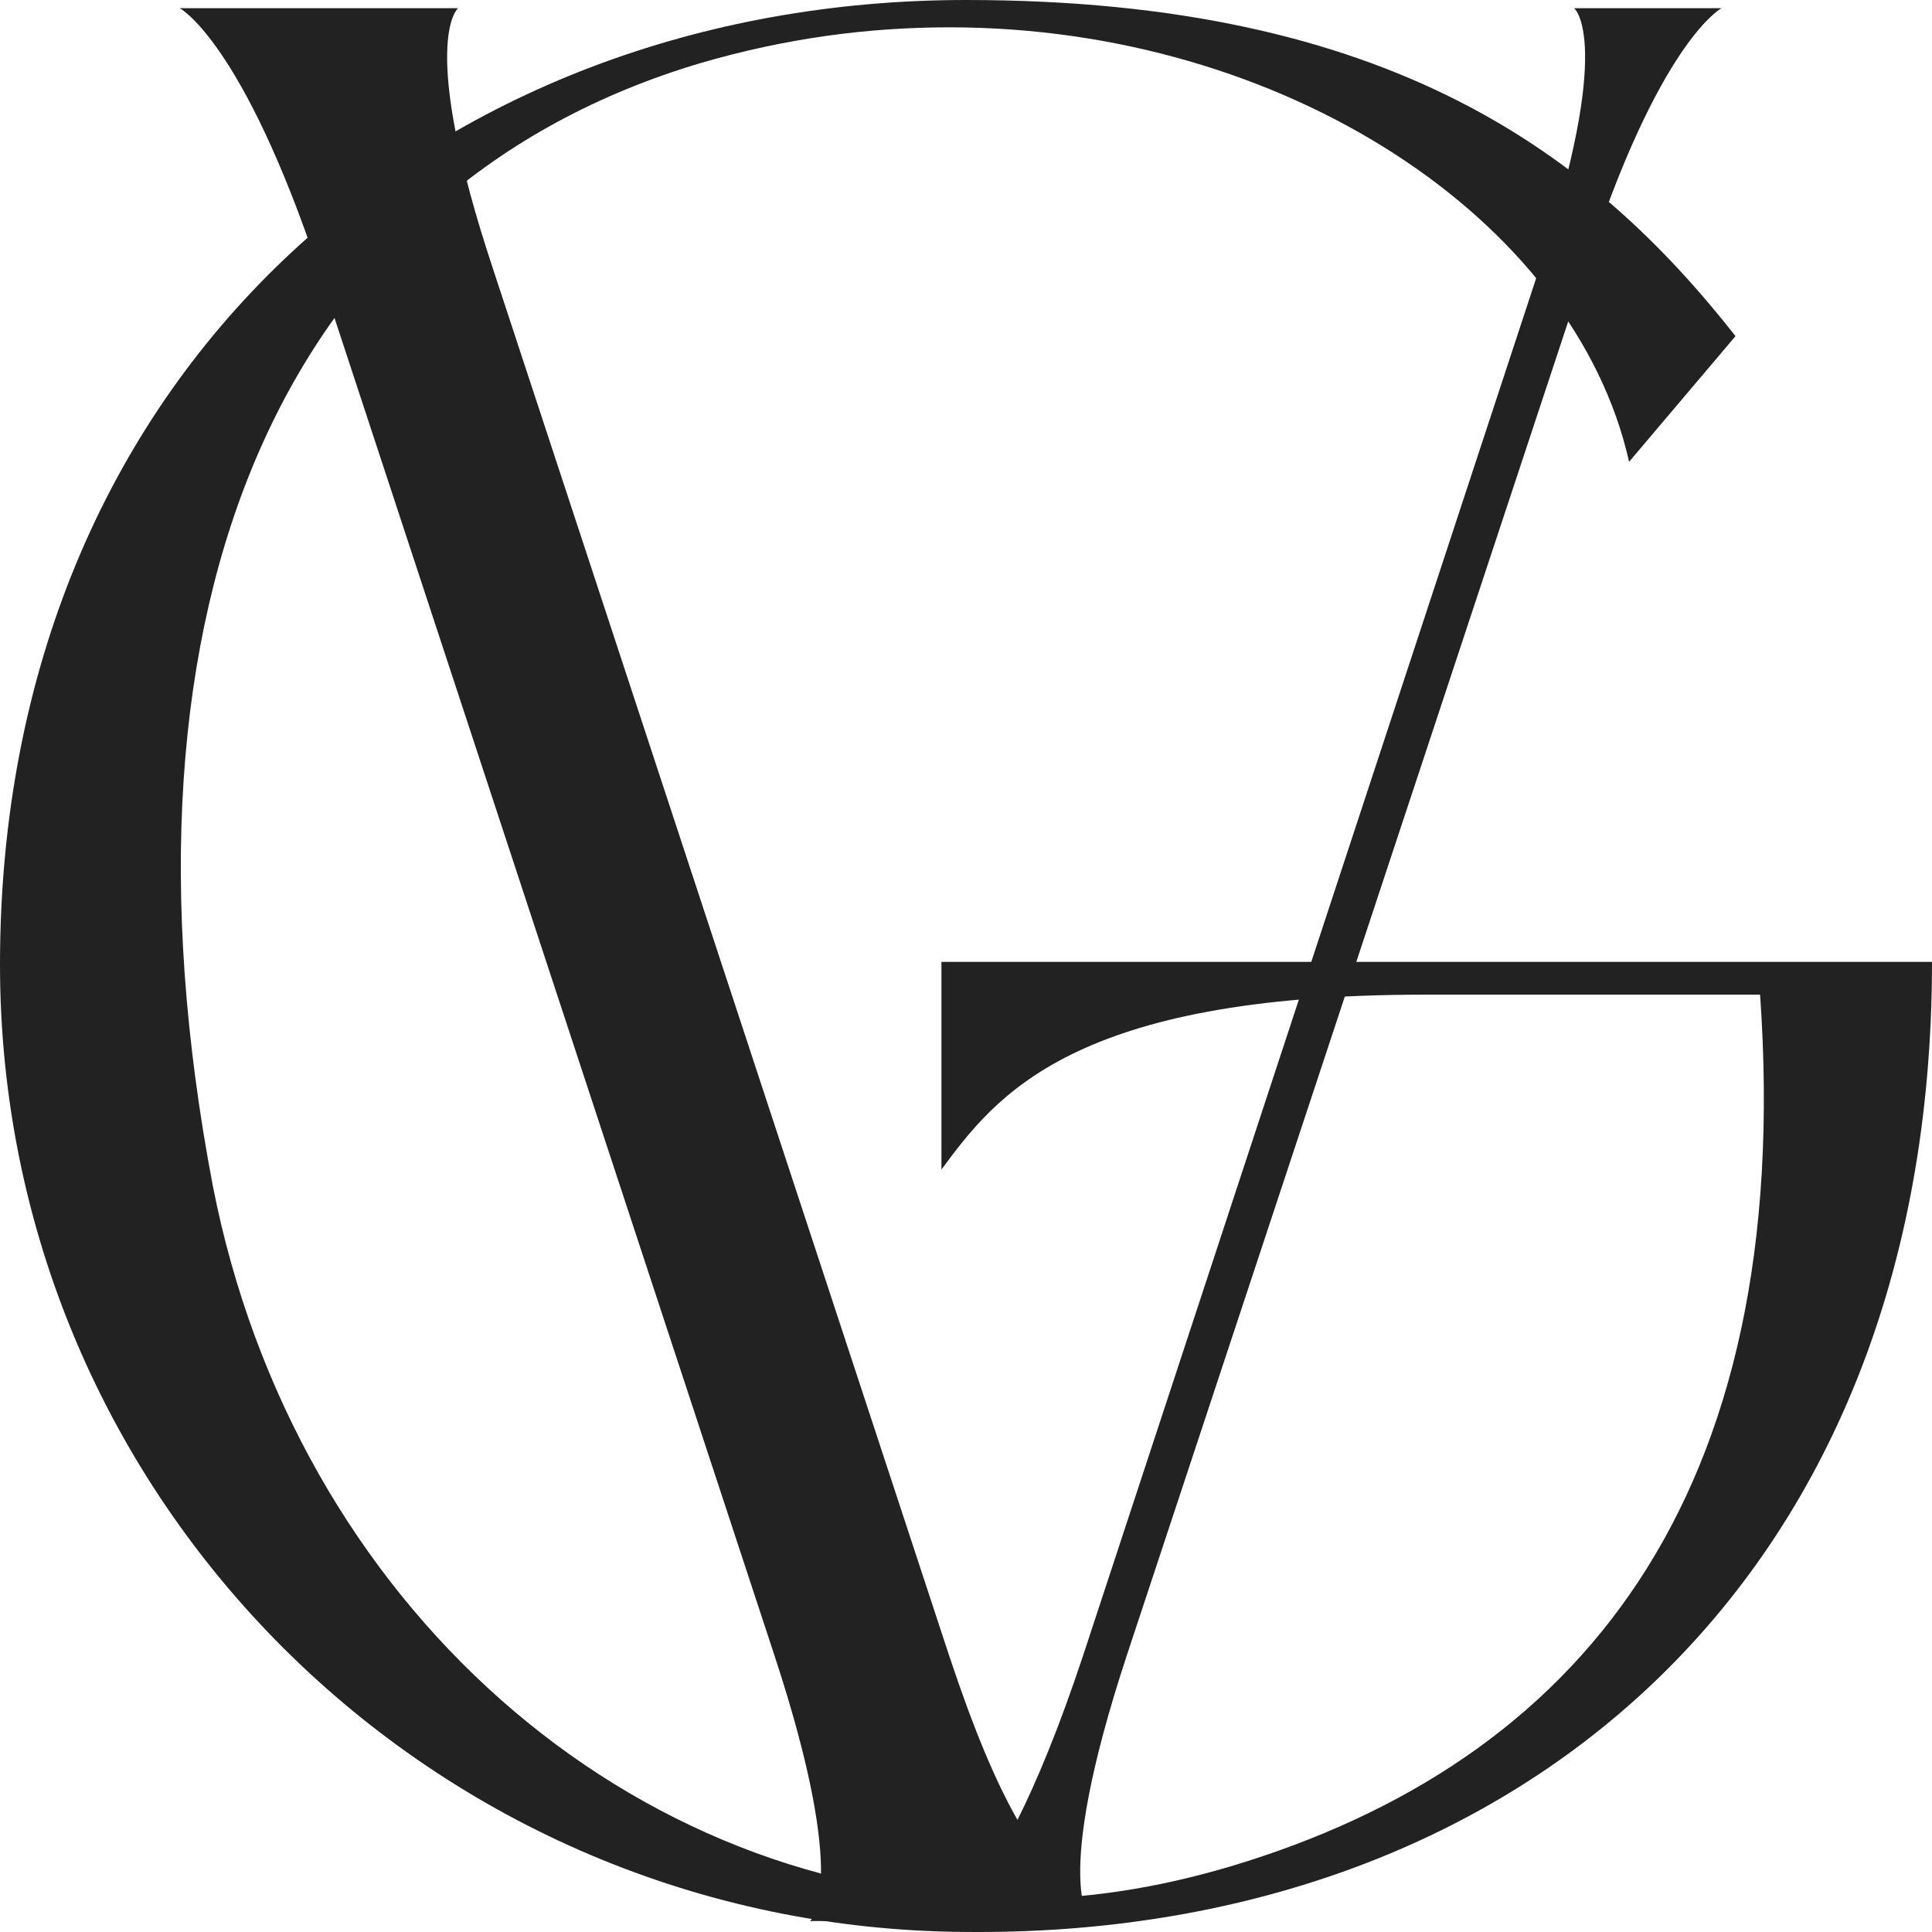 <svg width="102" height="102" viewBox="0 0 102 102" fill="none" xmlns="http://www.w3.org/2000/svg">
<path d="M16.836 14.282C12.802 2.164 9.489 0.433 9.489 0.433H24.184C24.184 0.433 22.023 2.164 26.057 14.282L50.116 87.426C51.413 91.321 52.565 94.062 53.718 96.082C54.726 94.062 55.879 91.321 57.175 87.426L81.235 14.282C85.269 2.164 83.108 0.433 83.108 0.433H90.887C90.887 0.433 87.573 2.164 83.684 14.282L59.48 87.426C55.446 99.688 57.607 101.42 57.607 101.42H42.769C42.769 101.42 44.929 99.688 40.896 87.426L16.836 14.282Z" fill="#222222"/>
<path d="M51 101.997C22.907 101.852 0 79.203 0 50.926C0 19.62 22.907 0 51 0C73.475 0 84.136 8.223 91.627 17.745L86.008 24.381C83.127 11.541 67.712 1.443 50.136 1.443C45.814 1.443 41.492 2.02 37.025 3.318C15.127 9.81 5.331 31.594 11.237 62.612C15.559 84.685 33.28 100.265 53.593 100.265C57.339 100.265 61.085 99.688 64.975 98.534C83.271 93.052 94.797 79.203 92.924 52.513H75.203C56.619 52.513 52.585 57.851 49.703 61.746V50.782H102C102 83.819 79.669 102.285 51 101.997Z" fill="#222222"/>
</svg>
